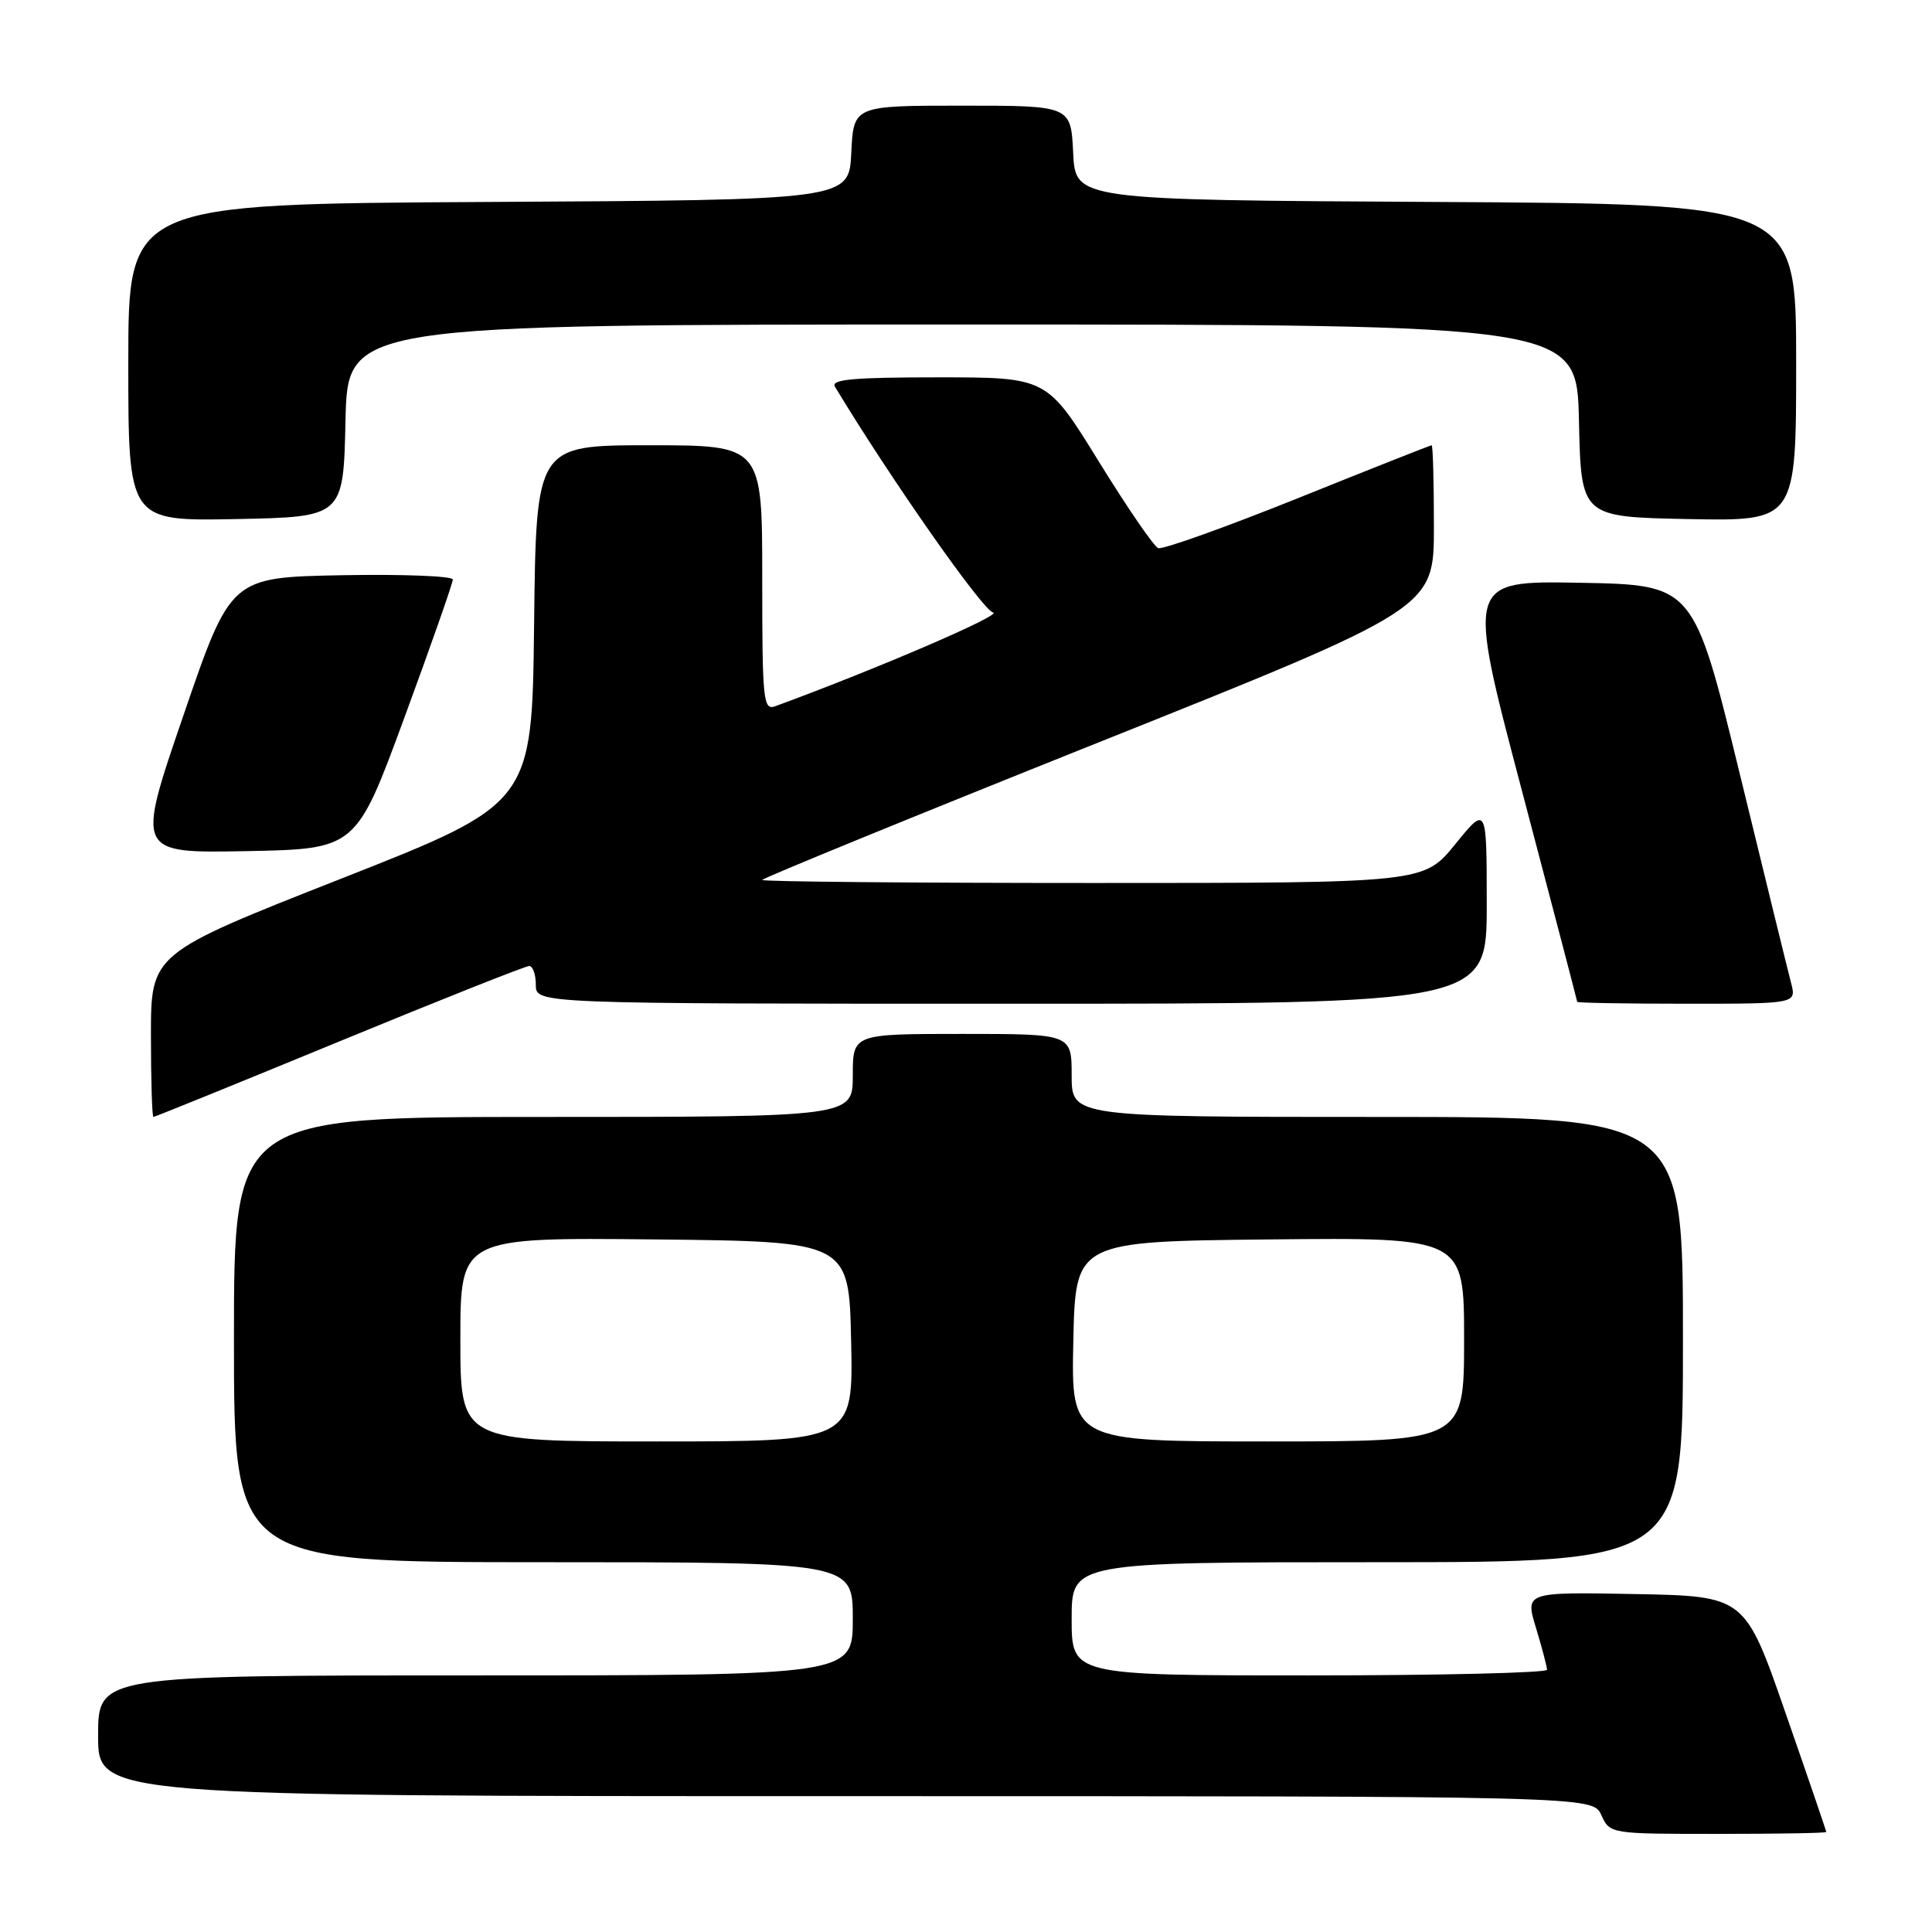 <?xml version="1.0" encoding="UTF-8" standalone="no"?>
<!DOCTYPE svg PUBLIC "-//W3C//DTD SVG 1.1//EN" "http://www.w3.org/Graphics/SVG/1.1/DTD/svg11.dtd" >
<svg xmlns="http://www.w3.org/2000/svg" xmlns:xlink="http://www.w3.org/1999/xlink" version="1.1" viewBox="0 0 256 256">
 <g >
 <path fill="currentColor"
d=" M 241.99 242.75 C 241.99 242.61 239.57 235.53 236.60 227.00 C 231.22 211.50 231.22 211.50 216.65 211.22 C 202.08 210.95 202.08 210.95 203.53 215.72 C 204.33 218.35 204.98 220.84 204.99 221.25 C 205.00 221.66 190.82 222.00 173.50 222.00 C 142.00 222.00 142.00 222.00 142.00 214.50 C 142.00 207.00 142.00 207.00 182.50 207.00 C 223.00 207.00 223.00 207.00 223.00 177.50 C 223.00 148.00 223.00 148.00 182.50 148.00 C 142.00 148.00 142.00 148.00 142.00 142.50 C 142.00 137.00 142.00 137.00 127.50 137.00 C 113.00 137.00 113.00 137.00 113.00 142.50 C 113.00 148.00 113.00 148.00 72.00 148.00 C 31.00 148.00 31.00 148.00 31.00 177.50 C 31.00 207.00 31.00 207.00 72.00 207.00 C 113.00 207.00 113.00 207.00 113.00 214.50 C 113.00 222.00 113.00 222.00 63.00 222.00 C 13.00 222.00 13.00 222.00 13.00 230.00 C 13.00 238.00 13.00 238.00 112.02 238.00 C 211.04 238.00 211.04 238.00 212.18 240.50 C 213.32 243.00 213.34 243.00 227.66 243.00 C 235.55 243.00 242.00 242.89 241.99 242.75 Z  M 44.95 138.00 C 58.30 132.50 69.63 128.00 70.12 128.00 C 70.60 128.00 71.00 129.12 71.00 130.50 C 71.00 133.00 71.00 133.00 134.00 133.00 C 197.00 133.00 197.00 133.00 197.00 119.87 C 197.00 106.73 197.00 106.73 192.82 111.87 C 188.65 117.00 188.65 117.00 144.82 117.00 C 120.72 117.00 101.00 116.82 101.00 116.60 C 101.00 116.38 121.02 108.19 145.50 98.40 C 190.00 80.61 190.00 80.61 190.00 69.81 C 190.00 63.86 189.87 59.00 189.70 59.00 C 189.54 59.00 181.55 62.16 171.96 66.02 C 162.37 69.87 154.05 72.85 153.47 72.63 C 152.89 72.41 149.34 67.22 145.57 61.11 C 138.72 50.00 138.72 50.00 124.30 50.00 C 113.03 50.00 110.05 50.27 110.64 51.25 C 117.92 63.32 130.23 80.90 131.59 81.16 C 132.96 81.42 116.19 88.64 102.75 93.57 C 101.13 94.17 101.00 92.95 101.00 76.61 C 101.00 59.00 101.00 59.00 86.02 59.00 C 71.04 59.00 71.04 59.00 70.77 82.74 C 70.50 106.47 70.50 106.47 45.25 116.41 C 20.00 126.35 20.00 126.35 20.00 137.18 C 20.00 143.13 20.15 148.00 20.33 148.00 C 20.52 148.00 31.60 143.50 44.95 138.00 Z  M 237.33 130.25 C 236.93 128.74 233.87 116.25 230.52 102.50 C 224.42 77.50 224.42 77.50 209.37 77.22 C 194.32 76.95 194.32 76.95 201.65 104.72 C 205.68 120.00 208.98 132.61 208.99 132.75 C 209.00 132.89 215.53 133.00 223.52 133.00 C 238.04 133.00 238.04 133.00 237.33 130.25 Z  M 53.59 95.07 C 57.12 85.48 60.00 77.26 60.00 76.79 C 60.00 76.33 53.38 76.07 45.29 76.22 C 30.57 76.50 30.57 76.50 24.31 94.78 C 18.04 113.05 18.04 113.05 32.61 112.78 C 47.18 112.50 47.18 112.50 53.59 95.07 Z  M 45.78 55.75 C 46.06 43.00 46.06 43.00 127.50 43.00 C 208.94 43.00 208.94 43.00 209.22 55.75 C 209.50 68.50 209.50 68.50 223.75 68.78 C 238.00 69.05 238.00 69.05 238.00 48.04 C 238.00 27.02 238.00 27.02 190.25 26.76 C 142.50 26.50 142.50 26.50 142.20 20.25 C 141.90 14.00 141.90 14.00 127.50 14.00 C 113.10 14.00 113.10 14.00 112.80 20.25 C 112.50 26.50 112.50 26.50 64.75 26.76 C 17.00 27.02 17.00 27.02 17.00 48.04 C 17.00 69.05 17.00 69.05 31.25 68.78 C 45.50 68.50 45.50 68.50 45.78 55.75 Z  M 61.00 177.48 C 61.00 163.97 61.00 163.97 86.75 164.23 C 112.50 164.50 112.50 164.50 112.78 177.75 C 113.06 191.00 113.06 191.00 87.03 191.00 C 61.00 191.00 61.00 191.00 61.00 177.48 Z  M 142.22 177.75 C 142.50 164.50 142.50 164.50 168.25 164.23 C 194.00 163.97 194.00 163.97 194.00 177.48 C 194.00 191.00 194.00 191.00 167.97 191.00 C 141.94 191.00 141.94 191.00 142.22 177.75 Z "/>
</g>
</svg>